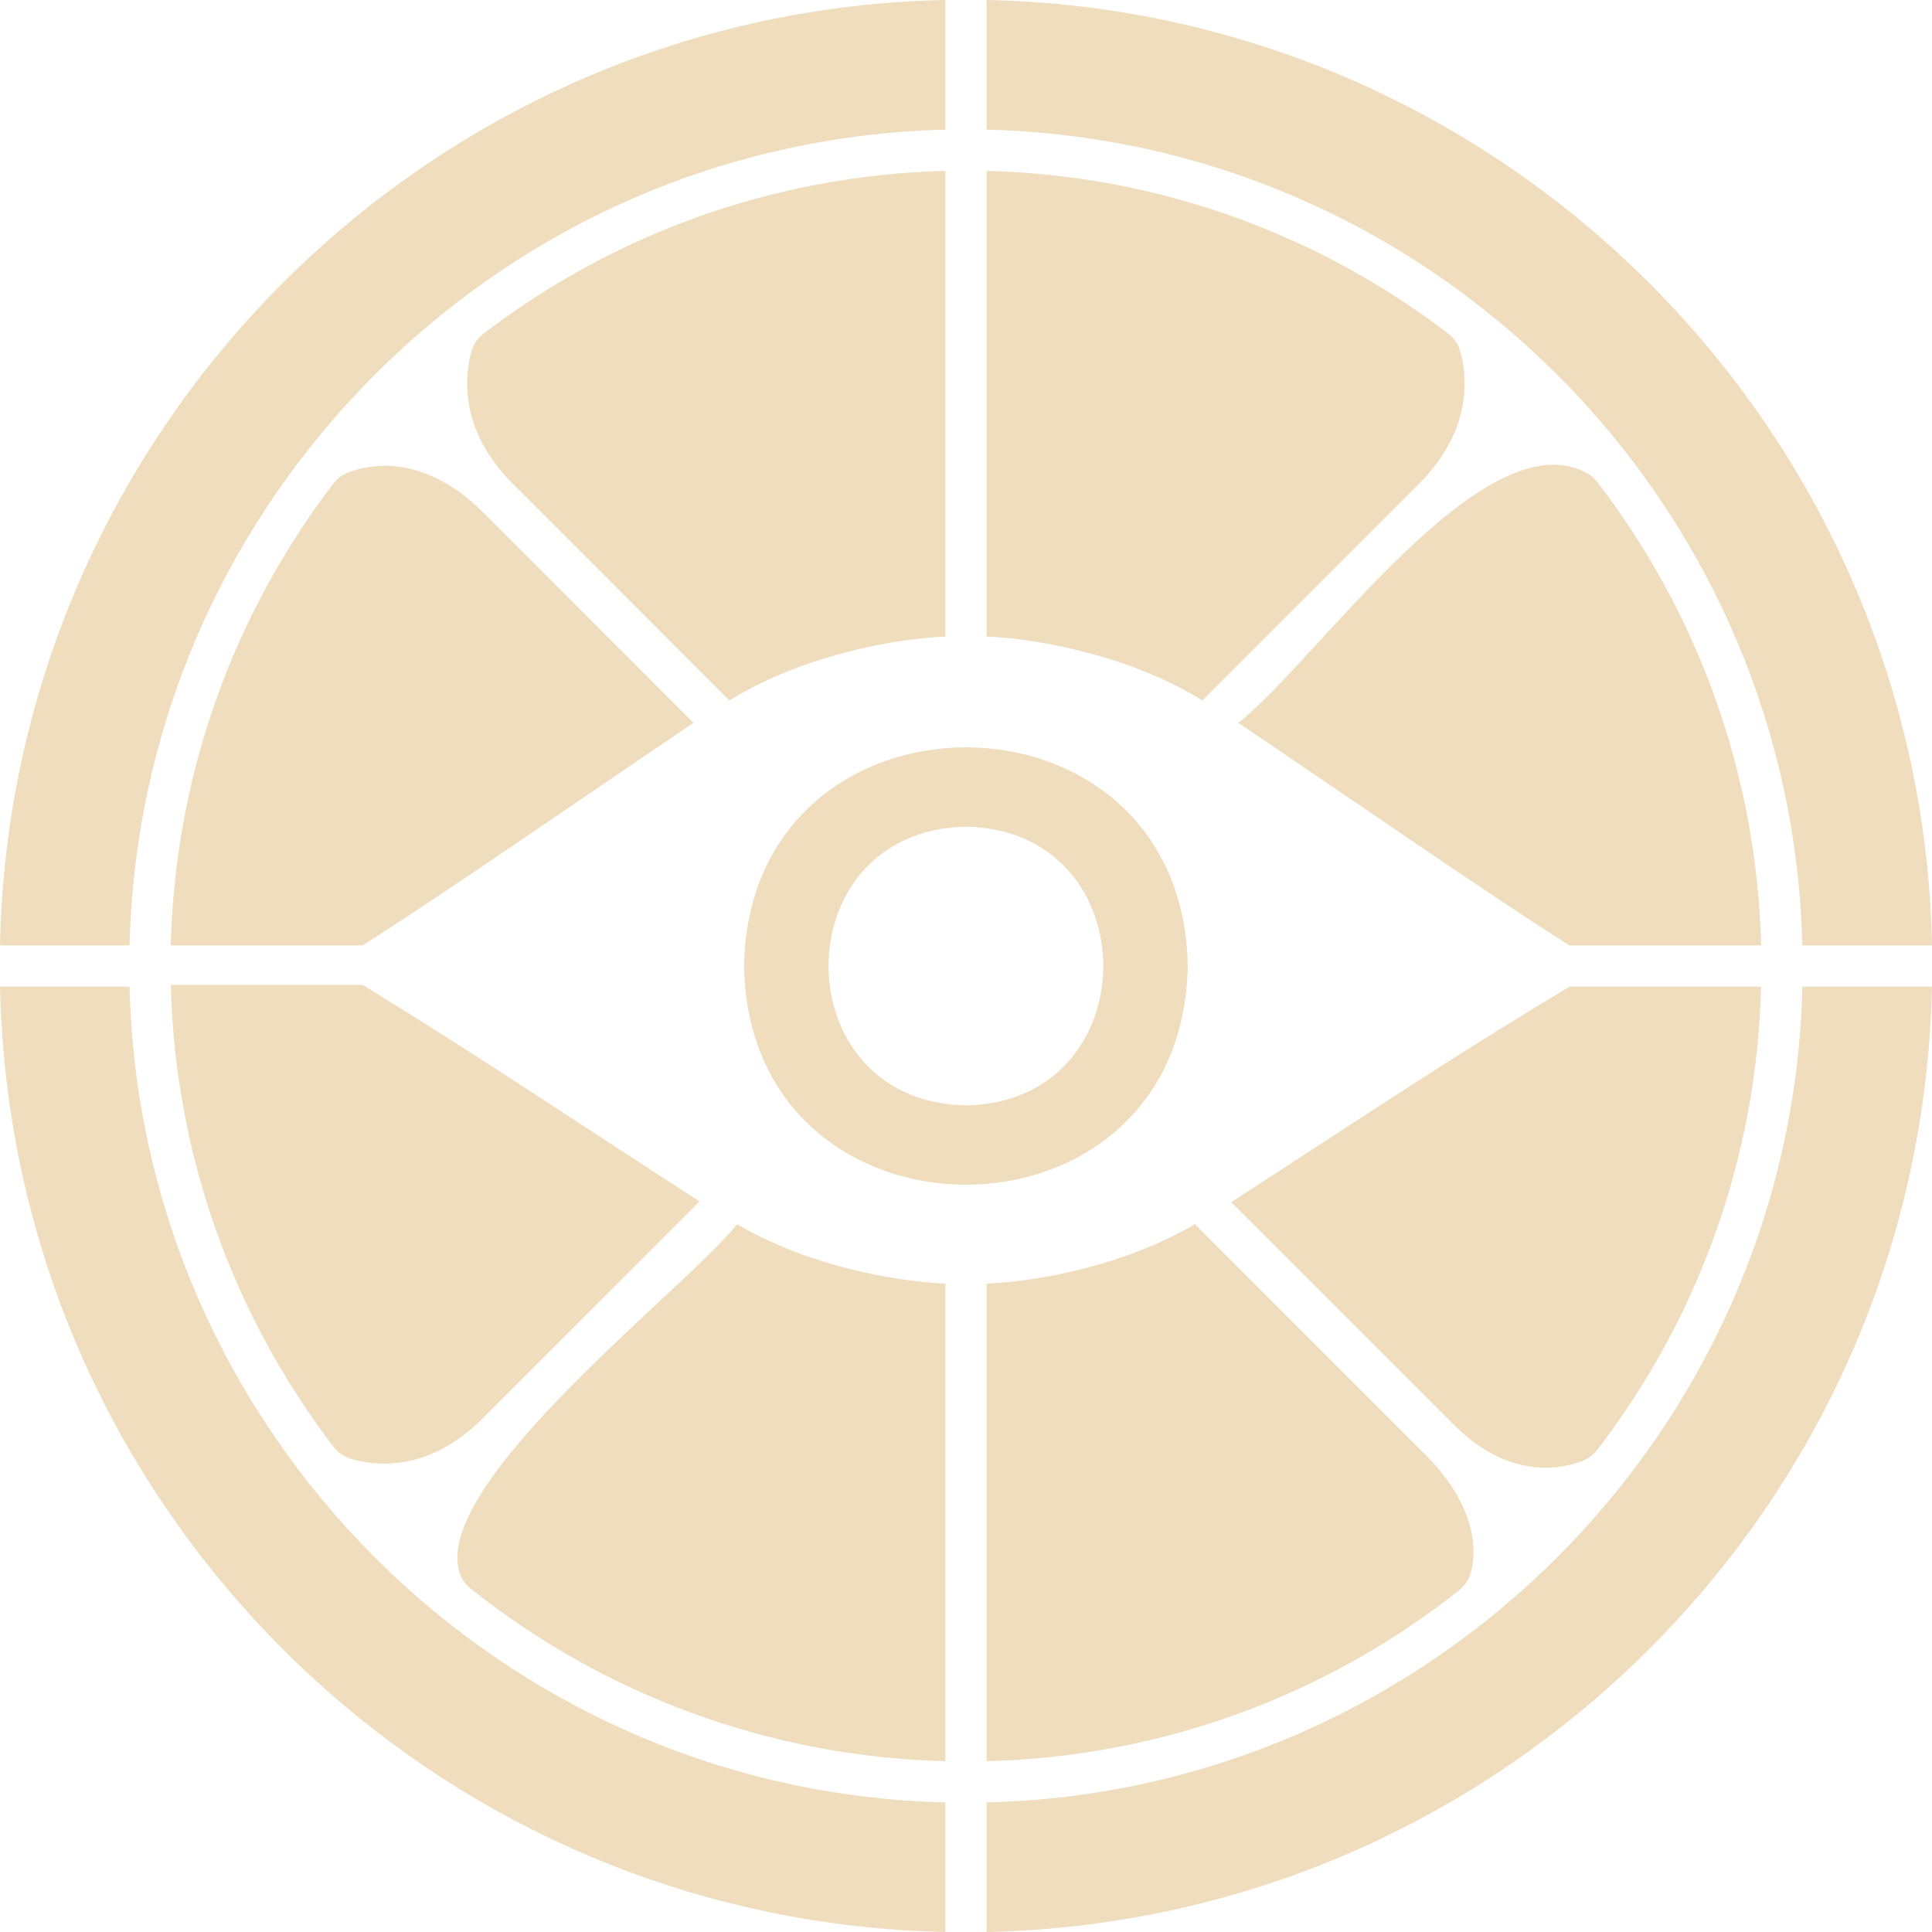 <?xml version="1.0" encoding="UTF-8"?><svg id="Layer_1" xmlns="http://www.w3.org/2000/svg" viewBox="0 0 963.69 963.69"><defs><style>.cls-1{fill:#efddbe;}</style></defs><path class="cls-1" d="m345.95,360.54c-52.06,35.1-122.9,84.25-165.1,111.03h-95.68c2.19-86.54,32.07-166.26,81.17-230.44,1.83-2.37,4.24-4.22,7.01-5.32,10.47-4.14,37.63-10.23,67.95,20.07l104.64,104.66Z"/><path class="cls-1" d="m348.94,599.27c-.26.26-108.16,108.22-108.42,108.48-27.26,27.08-53.99,23.37-65.42,19.95-3.52-1.04-6.59-3.19-8.82-6.11-49.04-64.24-78.92-143.84-81.11-230.34h95.68c62.27,38.28,90.4,57.85,168.09,108.02Z"/><path class="cls-1" d="m471.55,85.23v232.29c-27.22,1.15-72.65,10.07-107.7,31.87l-108.02-108.04c-27.51-27.53-23.87-54.83-20.57-66.3,1-3.44,3.05-6.45,5.89-8.62,64.23-49.07,143.84-79,230.4-81.19Z"/><path class="cls-1" d="m471.55,640.3v238.21c-89.33-2.29-171.45-34.1-236.67-86.02-2.55-2.03-4.6-4.68-5.61-7.78-14.53-45.11,114.18-142.98,138.36-174.08,35.4,20.74,77.38,28.33,103.92,29.66Z"/><path class="cls-1" d="m707.75,241.37l-108.02,108.02c-35.02-21.82-80.45-30.7-107.61-31.87V85.23c86.54,2.19,166.12,32.13,230.3,81.19,2.83,2.17,4.9,5.18,5.89,8.62,3.32,11.47,6.97,38.8-20.55,66.32Z"/><path class="cls-1" d="m733.83,783.76c-.92,3.78-3.07,7.15-6.13,9.58-65.02,51.48-146.71,82.88-235.58,85.17v-238.21c26.5-1.31,68.46-8.94,103.9-29.66l112.94,112.92c.72.72,2.53,2.49,3.23,3.21,24.75,25.84,24.17,46.82,21.64,56.98Z"/><path class="cls-1" d="m878.46,492.14c-2.19,86.76-32.29,166.57-81.62,230.9-1.93,2.51-4.5,4.48-7.47,5.63-10.45,4.08-36.33,9.7-64.05-17.84-2.21-2.15-108.86-108.96-111.19-111.17,77.8-50.41,106.07-69.74,168.71-107.51h95.62Z"/><path class="cls-1" d="m878.46,471.57h-95.62c-42.41-26.84-112.98-75.85-165.18-111.03,38.54-29.96,121.94-152.26,173.66-124.73,2.11,1.13,3.92,2.71,5.39,4.58,49.41,64.32,79.53,144.3,81.76,231.18Z"/><path class="cls-1" d="m963.69,471.57h-64.66c-2.59-107.33-45.91-204.72-115.09-277.31-74.7-78.08-177.03-126.68-291.82-129.6V0c257.6,5.18,466.42,213.9,471.57,471.57Z"/><path class="cls-1" d="m963.69,492.14c-2.95,132.71-58.55,251.44-148.48,337.65-72.33,69.36-166.18,116.37-270.5,129.92-5.39.72-10.79,1.33-16.23,1.85-2.17.22-4.34.4-6.53.58-1.91.16-3.84.3-5.75.44-7.98.58-15.99.94-24.07,1.11v-64.66c221.66-5.2,401.73-185.21,406.91-406.89h64.66Z"/><path class="cls-1" d="m471.55,0v64.66c-114.71,2.95-217.3,51.44-291.82,129.66-69.18,72.59-112.5,169.92-115.09,277.25H0c.16-7.72.48-15.37,1-23.01C17.7,201.65,221.6,4.98,471.55,0Z"/><path class="cls-1" d="m471.55,899.03v64.66c-4-.08-8-.22-11.97-.4-1.95-.08-3.92-.18-5.87-.3-1.95-.12-3.9-.24-5.85-.38-115.91-8.02-220.51-57.1-299.46-132.81C58.55,743.48,2.91,624.87,0,492.14h64.64c5.18,221.68,185.23,401.73,406.91,406.89Z"/><path class="cls-1" d="m371.14,481.87c2.49,145.45,218.85,145.43,221.32-.02-2.49-145.45-218.85-145.43-221.32.02Zm110.67,69.5c-91.36-1.63-91.34-137.39,0-139.02,91.34,1.63,91.34,137.39,0,139.02Z"/></svg>